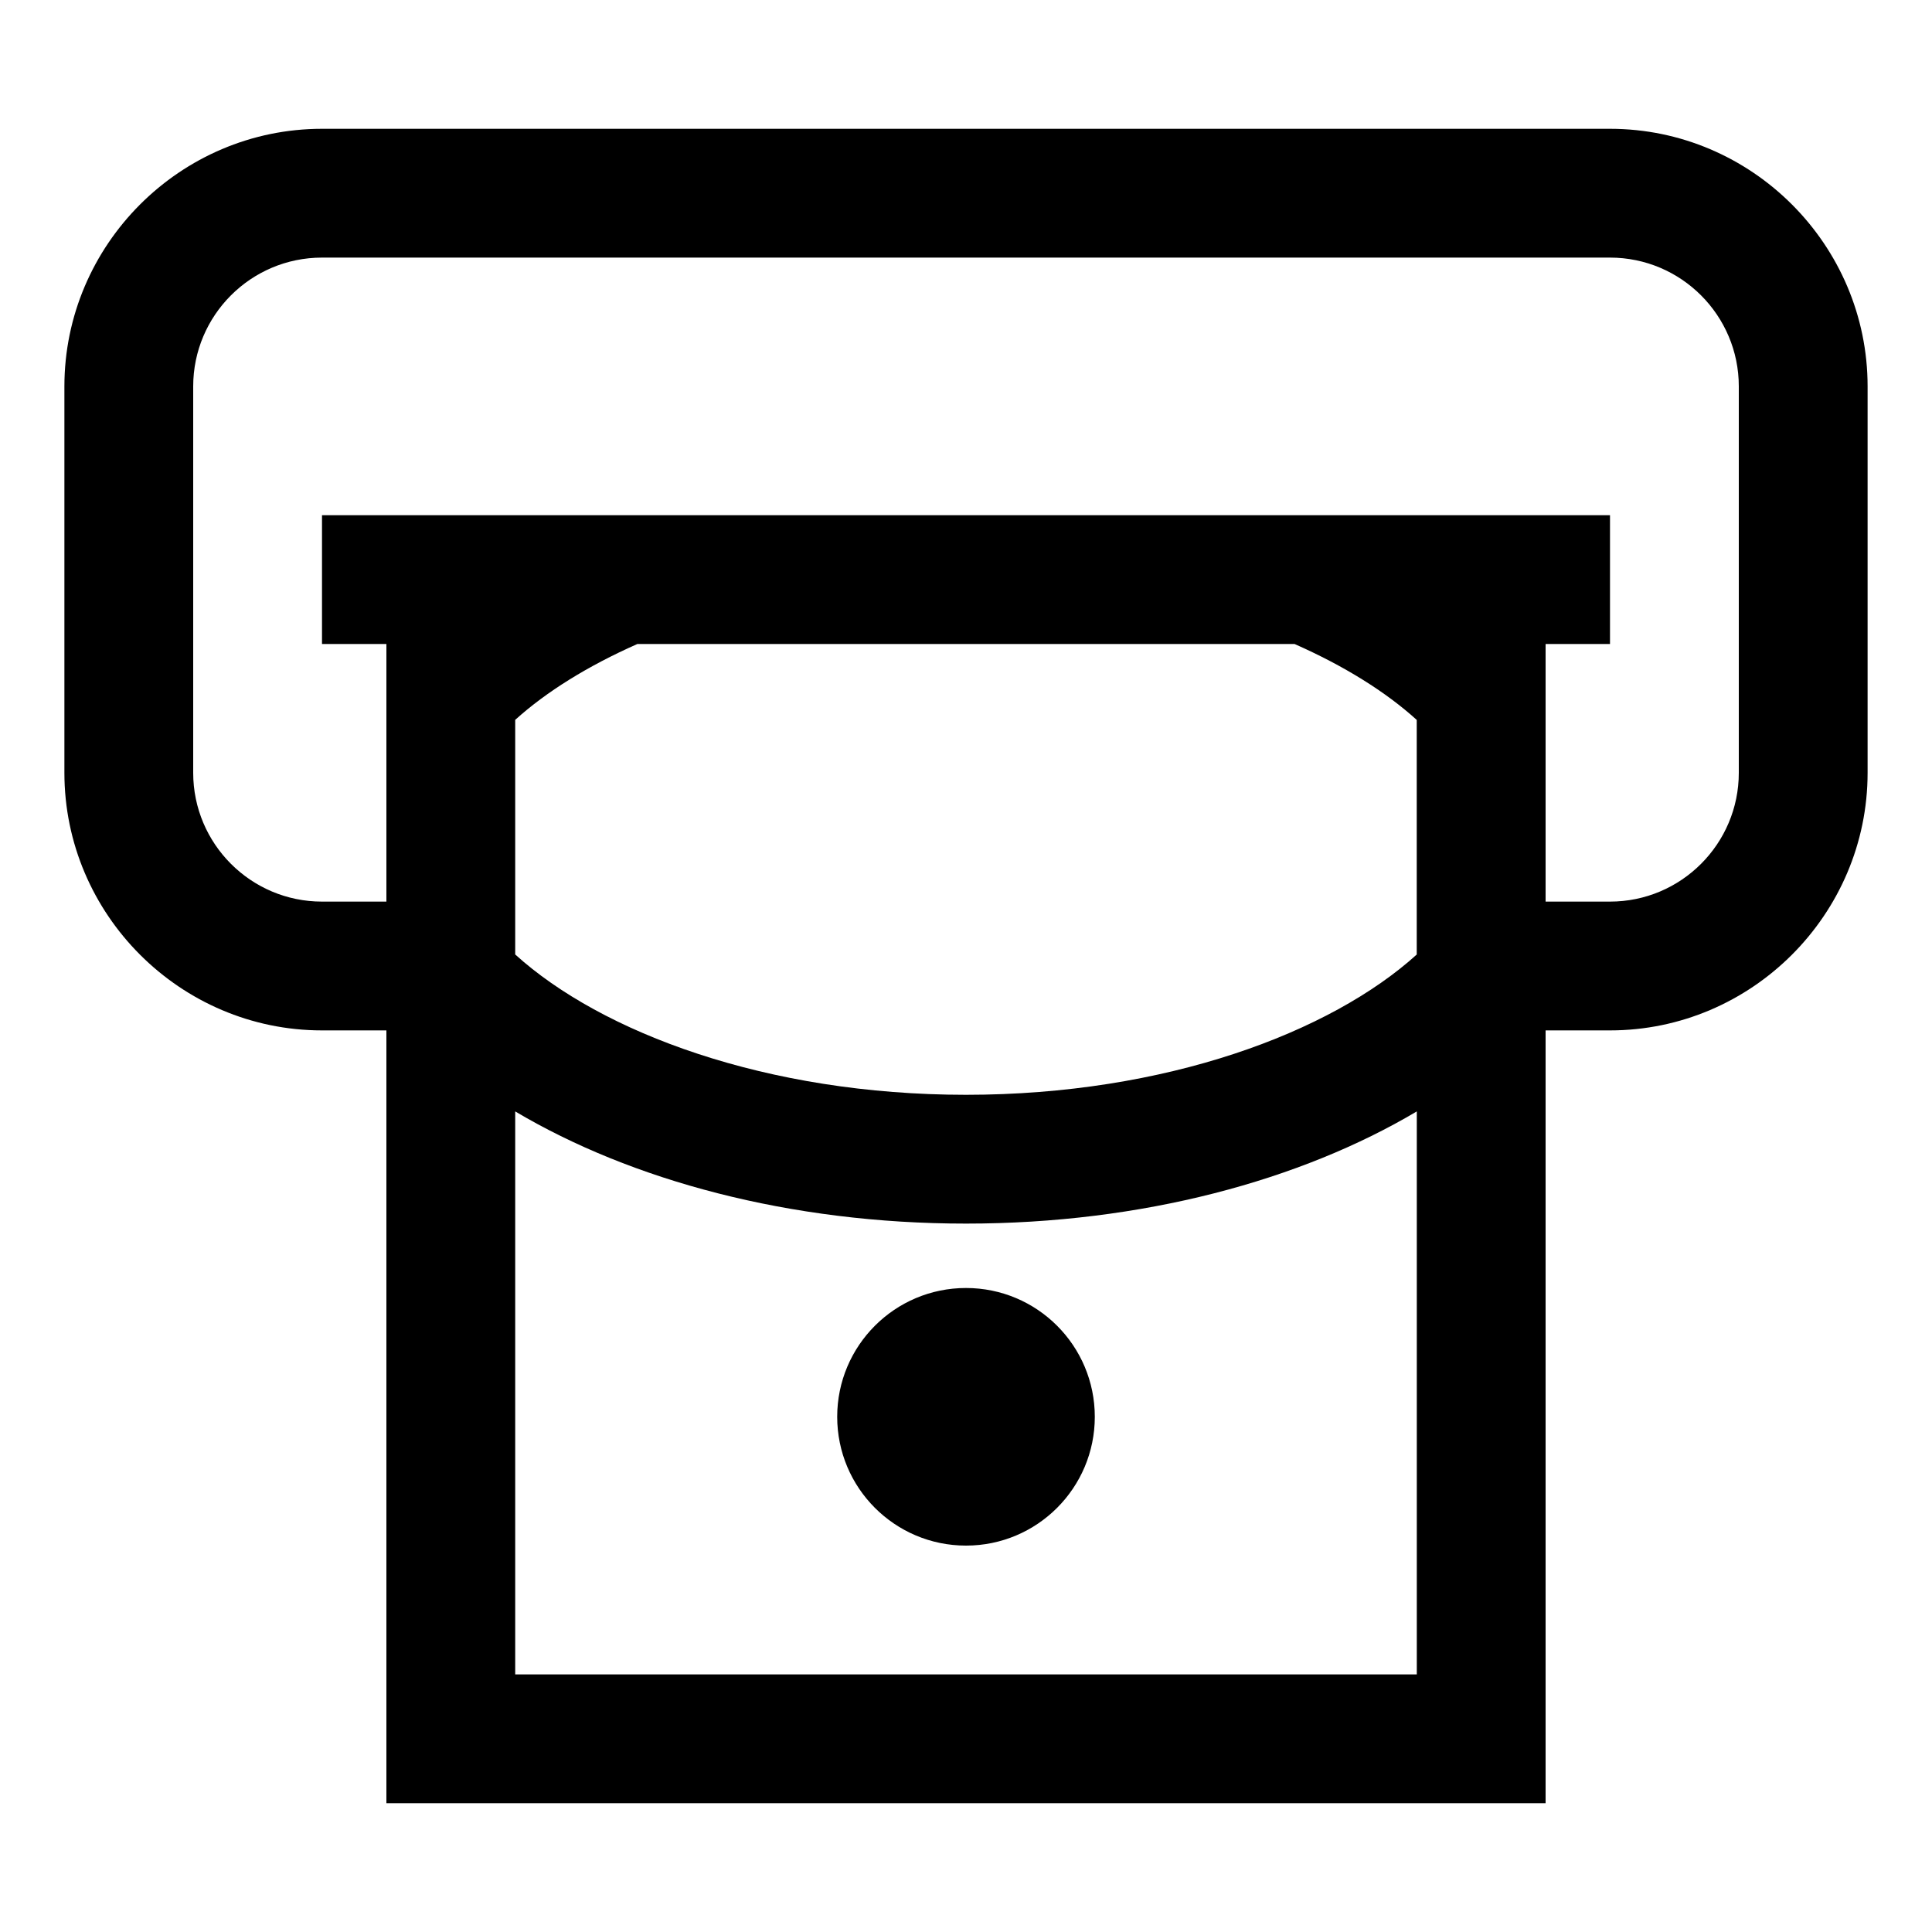 <?xml version="1.0" encoding="iso-8859-1"?>
<!-- Generator: Adobe Illustrator 14.0.0, SVG Export Plug-In . SVG Version: 6.00 Build 43363)  -->
<!DOCTYPE svg PUBLIC "-//W3C//DTD SVG 1.1//EN" "http://www.w3.org/Graphics/SVG/1.1/DTD/svg11.dtd">
<svg version="1.1" id="Layer_1" xmlns="http://www.w3.org/2000/svg" xmlns:xlink="http://www.w3.org/1999/xlink" x="0px" y="0px"
	 width="30px" height="30px" viewBox="0 0 30 30" style="enable-background:new 0 0 30 30;" xml:space="preserve">
<path d="M13,22c0,1.104,0.895,2,2,2s2-0.896,2-2s-0.895-2-2-2S13,20.896,13,22z M25,2H5C2.8,2,1,3.8,1,6v6c0,2.2,1.8,4,4,4h1v12h18
	V16h1c2.2,0,4-1.8,4-4V6C29,3.8,27.2,2,25,2z M22,26H8v-8.742C9.803,18.328,12.262,19,15,19s5.197-0.672,7-1.742V26z M22,14.821
	C20.663,16.032,18.1,17,15,17s-5.663-0.968-7-2.179v-3.643C8.482,10.742,9.129,10.34,9.897,10h10.205
	c0.769,0.34,1.415,0.742,1.897,1.179V14.821z M27,12c0,1.103-0.896,2-2,2h-1v-4h1V8H5v2h1v4H5c-1.104,0-2-0.897-2-2V6
	c0-1.103,0.896-2,2-2h20c1.104,0,2,0.897,2,2V12z"/>
</svg>
